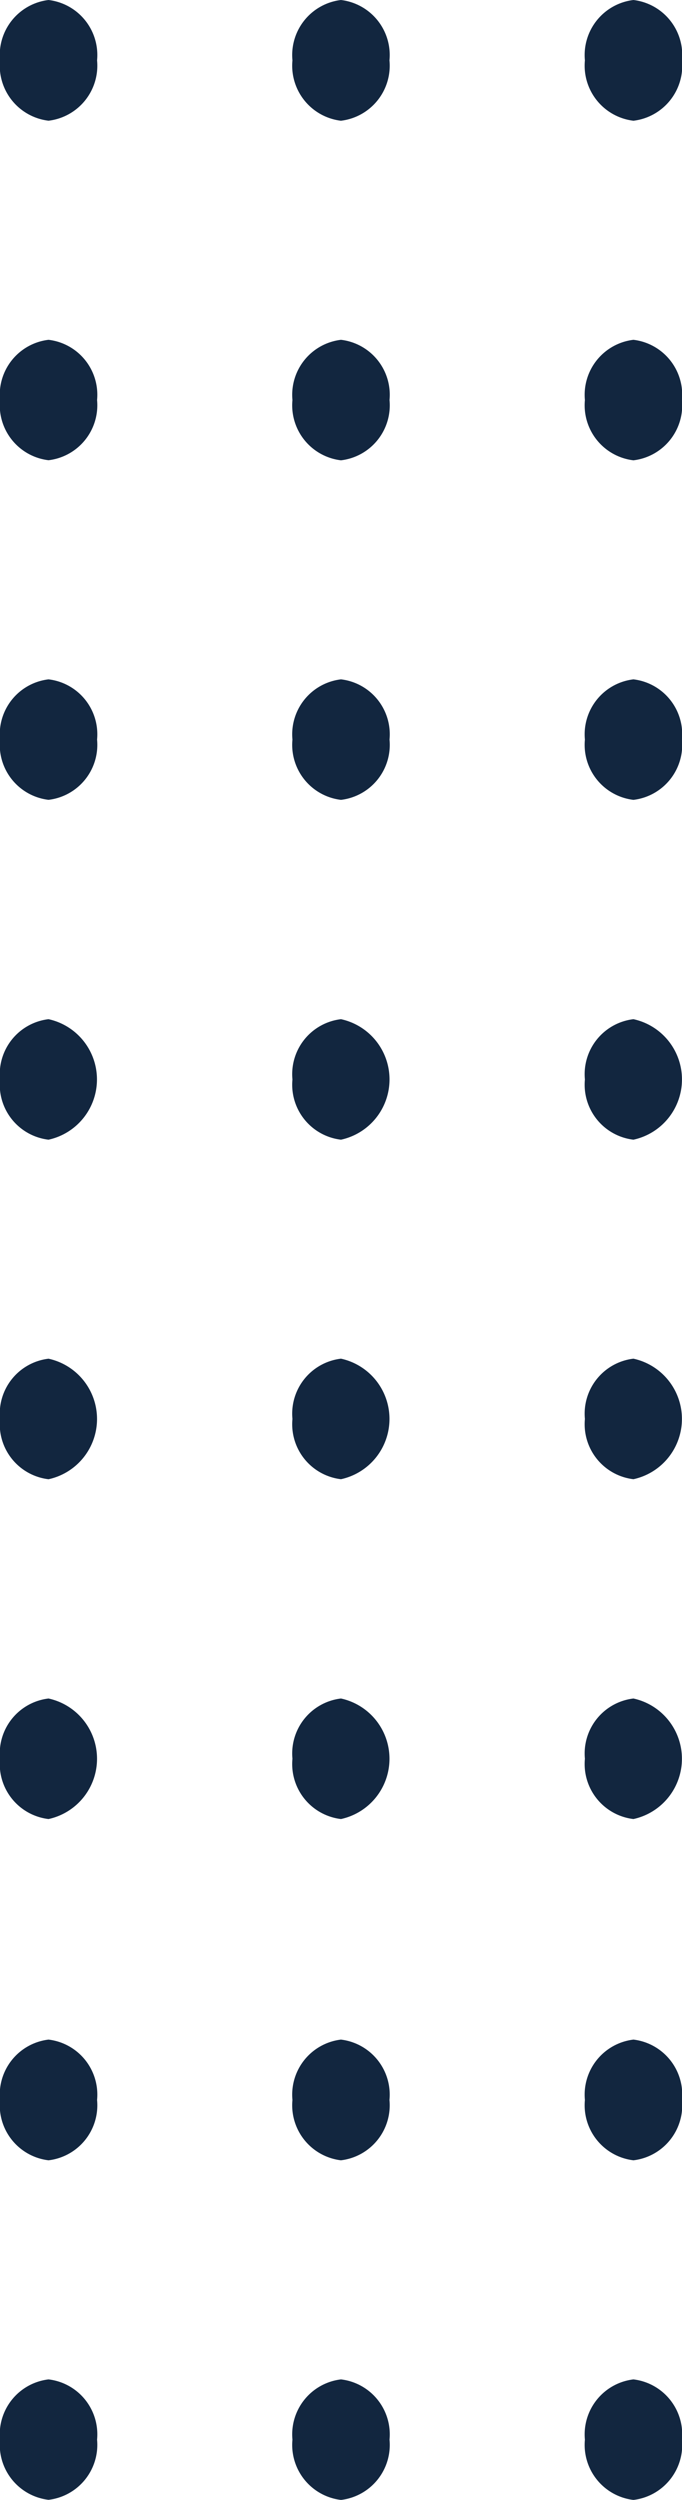 <svg xmlns="http://www.w3.org/2000/svg" width="23.887" height="87.452" viewBox="0 0 23.887 87.452">
  <g id="Design-elements" transform="translate(0)">
    <path id="dots-03" d="M20.486,61.524a1.937,1.937,0,0,1,1.7-2.107,2.158,2.158,0,0,1,0,4.217A1.938,1.938,0,0,1,20.486,61.524Zm-10.243,0a1.936,1.936,0,0,1,1.7-2.107,2.158,2.158,0,0,1,0,4.217A1.938,1.938,0,0,1,10.243,61.524ZM0,61.524a1.936,1.936,0,0,1,1.7-2.107,2.158,2.158,0,0,1,0,4.217A1.937,1.937,0,0,1,0,61.524ZM20.486,49.638a1.938,1.938,0,0,1,1.7-2.109,2.158,2.158,0,0,1,0,4.217A1.938,1.938,0,0,1,20.486,49.638Zm-10.243,0a1.937,1.937,0,0,1,1.7-2.109,2.158,2.158,0,0,1,0,4.217A1.937,1.937,0,0,1,10.243,49.638ZM0,49.638A1.937,1.937,0,0,1,1.7,47.53a2.158,2.158,0,0,1,0,4.217A1.937,1.937,0,0,1,0,49.638ZM20.486,37.762a1.938,1.938,0,0,1,1.7-2.109,2.157,2.157,0,0,1,0,4.216A1.937,1.937,0,0,1,20.486,37.762Zm-10.243,0a1.937,1.937,0,0,1,1.7-2.109,2.157,2.157,0,0,1,0,4.216A1.936,1.936,0,0,1,10.243,37.762ZM0,37.762a1.937,1.937,0,0,1,1.7-2.109,2.158,2.158,0,0,1,0,4.216A1.936,1.936,0,0,1,0,37.762Zm20.486-11.89a1.937,1.937,0,0,1,1.7-2.107,1.937,1.937,0,0,1,1.7,2.107,1.938,1.938,0,0,1-1.7,2.109A1.938,1.938,0,0,1,20.486,25.872Zm-10.243,0a1.936,1.936,0,0,1,1.7-2.107,1.936,1.936,0,0,1,1.7,2.107,1.937,1.937,0,0,1-1.7,2.109A1.937,1.937,0,0,1,10.243,25.872ZM0,25.872a1.936,1.936,0,0,1,1.7-2.107,1.936,1.936,0,0,1,1.7,2.107A1.937,1.937,0,0,1,1.7,27.98,1.937,1.937,0,0,1,0,25.872ZM20.486,13.994a1.938,1.938,0,0,1,1.7-2.107,1.938,1.938,0,0,1,1.7,2.107,1.938,1.938,0,0,1-1.7,2.109A1.938,1.938,0,0,1,20.486,13.994Zm-10.243,0a1.937,1.937,0,0,1,1.7-2.107,1.937,1.937,0,0,1,1.7,2.107,1.937,1.937,0,0,1-1.7,2.109A1.937,1.937,0,0,1,10.243,13.994ZM0,13.994a1.936,1.936,0,0,1,1.7-2.107,1.936,1.936,0,0,1,1.7,2.107A1.937,1.937,0,0,1,1.7,16.1,1.937,1.937,0,0,1,0,13.994ZM20.486,2.112A1.94,1.94,0,0,1,22.187,0a1.94,1.94,0,0,1,1.7,2.112,1.94,1.94,0,0,1-1.7,2.112A1.94,1.94,0,0,1,20.486,2.112Zm-10.243,0A1.939,1.939,0,0,1,11.941,0a1.939,1.939,0,0,1,1.7,2.112,1.939,1.939,0,0,1-1.7,2.112A1.939,1.939,0,0,1,10.243,2.112ZM0,2.112A1.939,1.939,0,0,1,1.7,0a1.939,1.939,0,0,1,1.7,2.112A1.939,1.939,0,0,1,1.7,4.223,1.939,1.939,0,0,1,0,2.112Z" transform="translate(0 0)" fill="#12263f"/>
    <path id="dots-03-2" data-name="dots-03" d="M20.486,13.995a1.938,1.938,0,0,1,1.7-2.108,1.938,1.938,0,0,1,1.7,2.108,1.939,1.939,0,0,1-1.7,2.109A1.939,1.939,0,0,1,20.486,13.995Zm-10.243,0a1.937,1.937,0,0,1,1.7-2.108,1.937,1.937,0,0,1,1.7,2.108,1.938,1.938,0,0,1-1.7,2.109A1.938,1.938,0,0,1,10.243,13.995ZM0,13.995a1.936,1.936,0,0,1,1.7-2.108,1.936,1.936,0,0,1,1.7,2.108A1.937,1.937,0,0,1,1.7,16.1,1.937,1.937,0,0,1,0,13.995ZM20.486,2.112A1.94,1.94,0,0,1,22.187,0a1.94,1.94,0,0,1,1.7,2.112,1.939,1.939,0,0,1-1.7,2.111A1.939,1.939,0,0,1,20.486,2.112Zm-10.243,0A1.94,1.94,0,0,1,11.941,0a1.94,1.94,0,0,1,1.7,2.112,1.939,1.939,0,0,1-1.7,2.111A1.939,1.939,0,0,1,10.243,2.112ZM0,2.112A1.939,1.939,0,0,1,1.7,0a1.939,1.939,0,0,1,1.7,2.112A1.938,1.938,0,0,1,1.7,4.223,1.938,1.938,0,0,1,0,2.112Z" transform="translate(0 71.349)" fill="#12263f"/>
  </g>
</svg>
